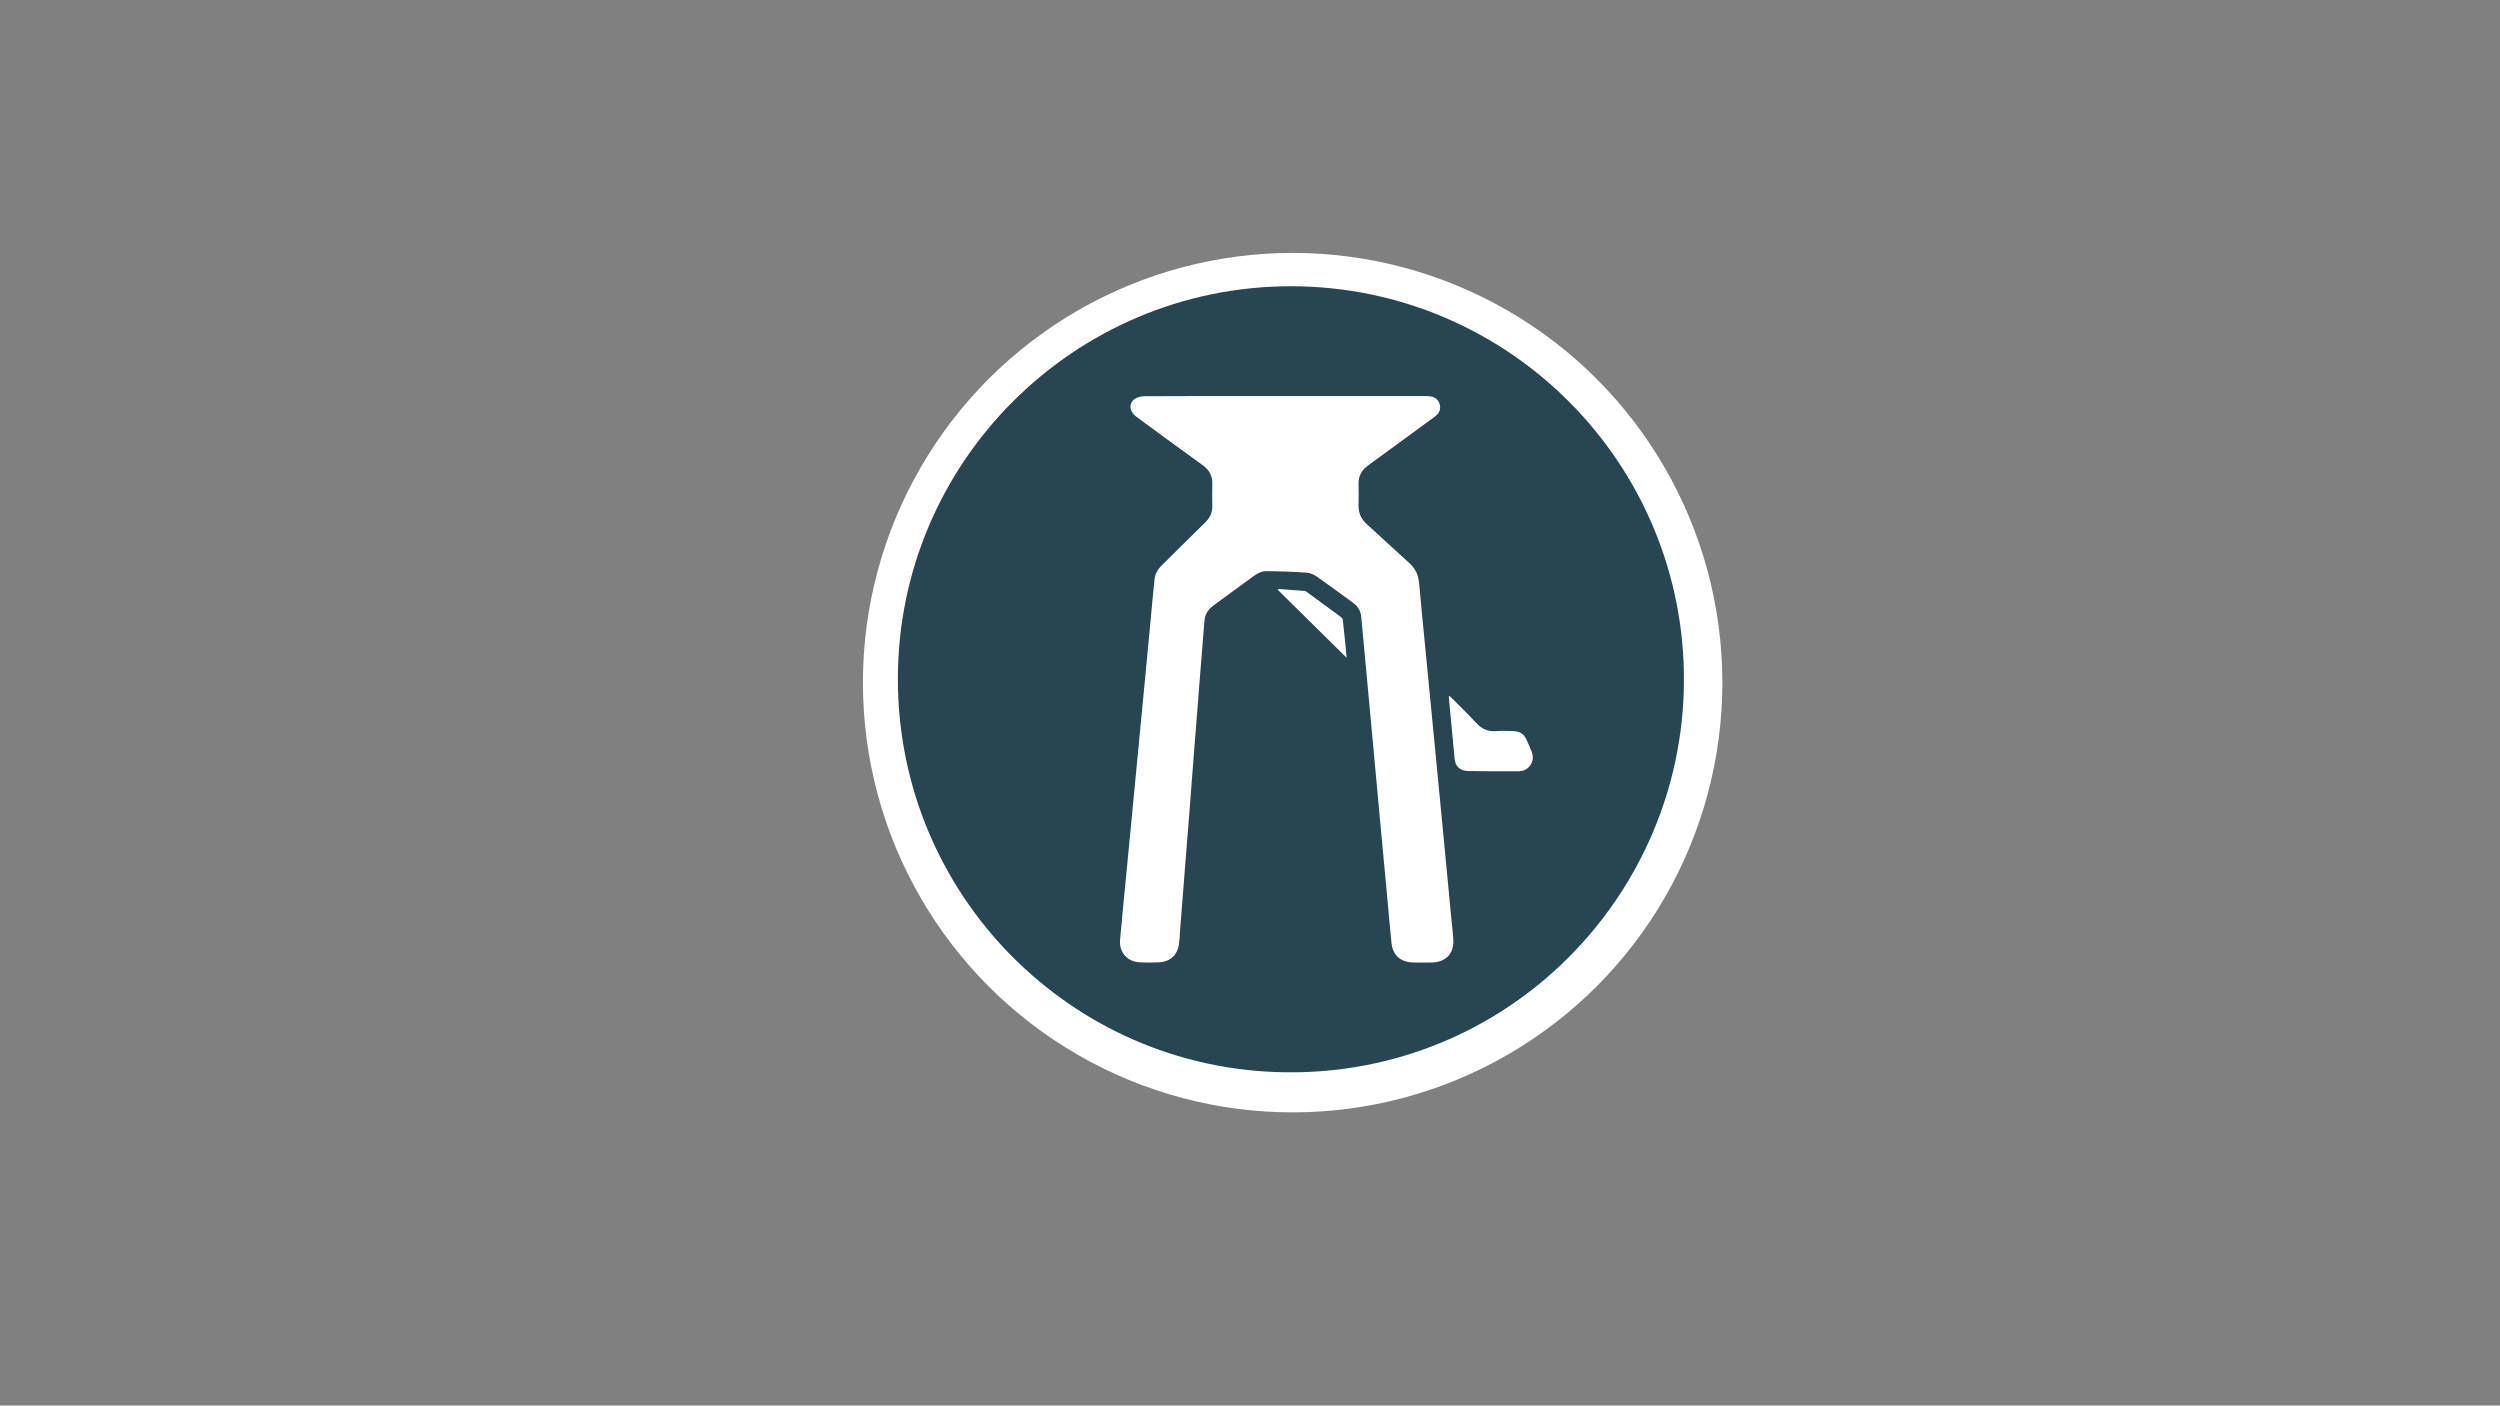 <?xml version="1.0" encoding="utf-8"?>
<!-- Generator: Adobe Illustrator 25.0.0, SVG Export Plug-In . SVG Version: 6.00 Build 0)  -->
<svg version="1.1" id="Layer_1" xmlns="http://www.w3.org/2000/svg" xmlns:xlink="http://www.w3.org/1999/xlink" x="0px" y="0px"
	 viewBox="0 0 1366 768" style="enable-background:new 0 0 1366 768;" xml:space="preserve">
<rect x="0" y="0" width="1366" height="768" fill="#808080" stroke="none"/>
<style type="text/css">
	.st0{fill:#FFFFFF;}
	.st1{fill:#284651;}
</style>
<circle class="st0" cx="706.3" cy="373" r="234.8"/>
<g>
	<g>
		<path class="st1" d="M705.4,156.4c119.3,0.1,215.5,97.3,214.7,216.3c-0.8,117.1-96.5,214.8-217.8,213.2
			c-117.5-1.5-211.8-97.4-211.7-215C490.6,252.6,586.9,156.4,705.4,156.4z M702.5,216.4c-6.1,0-12.1,0-18.2,0c-19.7,0-39.3,0-59,0.1
			c-1.8,0-3.9,0.5-5.3,1.5c-3.5,2.5-2.9,7,1,9.8c12,8.8,24.1,17.7,36.2,26.4c3.6,2.6,5.4,6,5.2,10.4c-0.1,3.9-0.1,7.8,0,11.7
			c0.1,3.6-1.2,6.5-3.7,9c-8,7.8-15.9,15.7-23.9,23.6c-2.3,2.2-3.7,4.8-4,8c-0.9,8.7-1.7,17.5-2.5,26.2c-1.5,15.7-3,31.5-4.5,47.2
			c-1.5,16-3.1,31.9-4.6,47.9c-1.4,14.2-2.7,28.5-4.1,42.7c-1,10.9-2.2,21.8-3.1,32.7c-0.6,6.7,3.9,11.8,10.6,12.2
			c3.6,0.2,7.2,0.2,10.8,0c6-0.3,10.1-4.1,10.8-10.1c0.3-2.1,0.4-4.1,0.5-6.2c1.2-15.3,2.4-30.6,3.6-45.8c1.2-15,2.4-29.9,3.5-44.9
			c1.2-15.3,2.4-30.6,3.6-45.8c0.9-11.2,1.8-22.4,2.7-33.7c0.3-3.5,1.9-6.2,4.7-8.3c7.7-5.6,15.3-11.3,23-16.8
			c1.6-1.1,3.8-2.1,5.7-2.1c7.5,0,15,0.3,22.5,0.8c1.8,0.1,3.8,1,5.3,2c6.8,4.8,13.5,9.7,20.2,14.6c2.6,1.9,4,4.5,4.3,7.7
			c0.5,5.7,1.1,11.4,1.6,17.2c1.4,14.8,2.7,29.6,4.1,44.4c1.3,14.5,2.7,28.9,4,43.4c1.4,15,2.8,30,4.2,45.1
			c0.9,9.3,1.6,18.6,2.6,27.9c0.7,6.9,5.1,10.6,12.1,10.7c3.4,0,6.7,0.1,10.1,0c1.3,0,2.7-0.2,4-0.6c5.7-1.8,8.3-6.6,7.5-13.5
			c-1-9.3-1.8-18.6-2.7-27.9c-1.4-14.3-2.7-28.6-4.1-42.9c-1.4-14.1-2.7-28.3-4.1-42.4c-1.2-12.4-2.4-24.8-3.6-37.2
			c-1.4-14.2-2.8-28.4-4.1-42.7c-0.4-4.4-1.9-7.9-5.2-10.9c-7.9-7.1-15.6-14.4-23.5-21.5c-3-2.8-4.5-6-4.4-10.2
			c0.1-3.9,0.1-7.8,0-11.7c-0.1-4.2,1.7-7.5,5.1-10c5.9-4.3,11.9-8.7,17.8-13c6.4-4.7,12.8-9.3,19.1-14c2.1-1.6,3-3.7,2.4-6.3
			c-0.6-2.5-2.4-4.1-5-4.5c-0.9-0.1-1.9-0.2-2.9-0.2C753.5,216.4,728,216.4,702.5,216.4z M792.1,380.3c-0.2,0.1-0.3,0.2-0.5,0.3
			c1.1,11.3,2.1,22.7,3.2,34c0.4,4.3,3,6.6,7.6,6.7c9.2,0.1,18.3,0.2,27.5,0.1c5.4,0,9-5.3,7.1-10.4c-0.9-2.4-1.9-4.7-3-7
			c-1.3-2.9-3.6-4.4-6.8-4.5c-3.3-0.1-6.6-0.3-9.8,0c-4.4,0.3-7.8-1.2-10.8-4.5C802,390,797,385.2,792.1,380.3z M735.8,359.4
			c-0.7-7.3-1.3-14.1-2.1-20.8c-0.1-0.7-0.9-1.4-1.6-1.9c-5.8-4.3-11.7-8.6-17.6-12.9c-0.5-0.4-1.1-0.9-1.6-0.9
			c-4.8-0.4-9.6-0.7-14.4-1.1c-0.1,0.2-0.1,0.4-0.2,0.6C710.7,334.6,723,346.8,735.8,359.4z"/>
	</g>
</g>
</svg>
